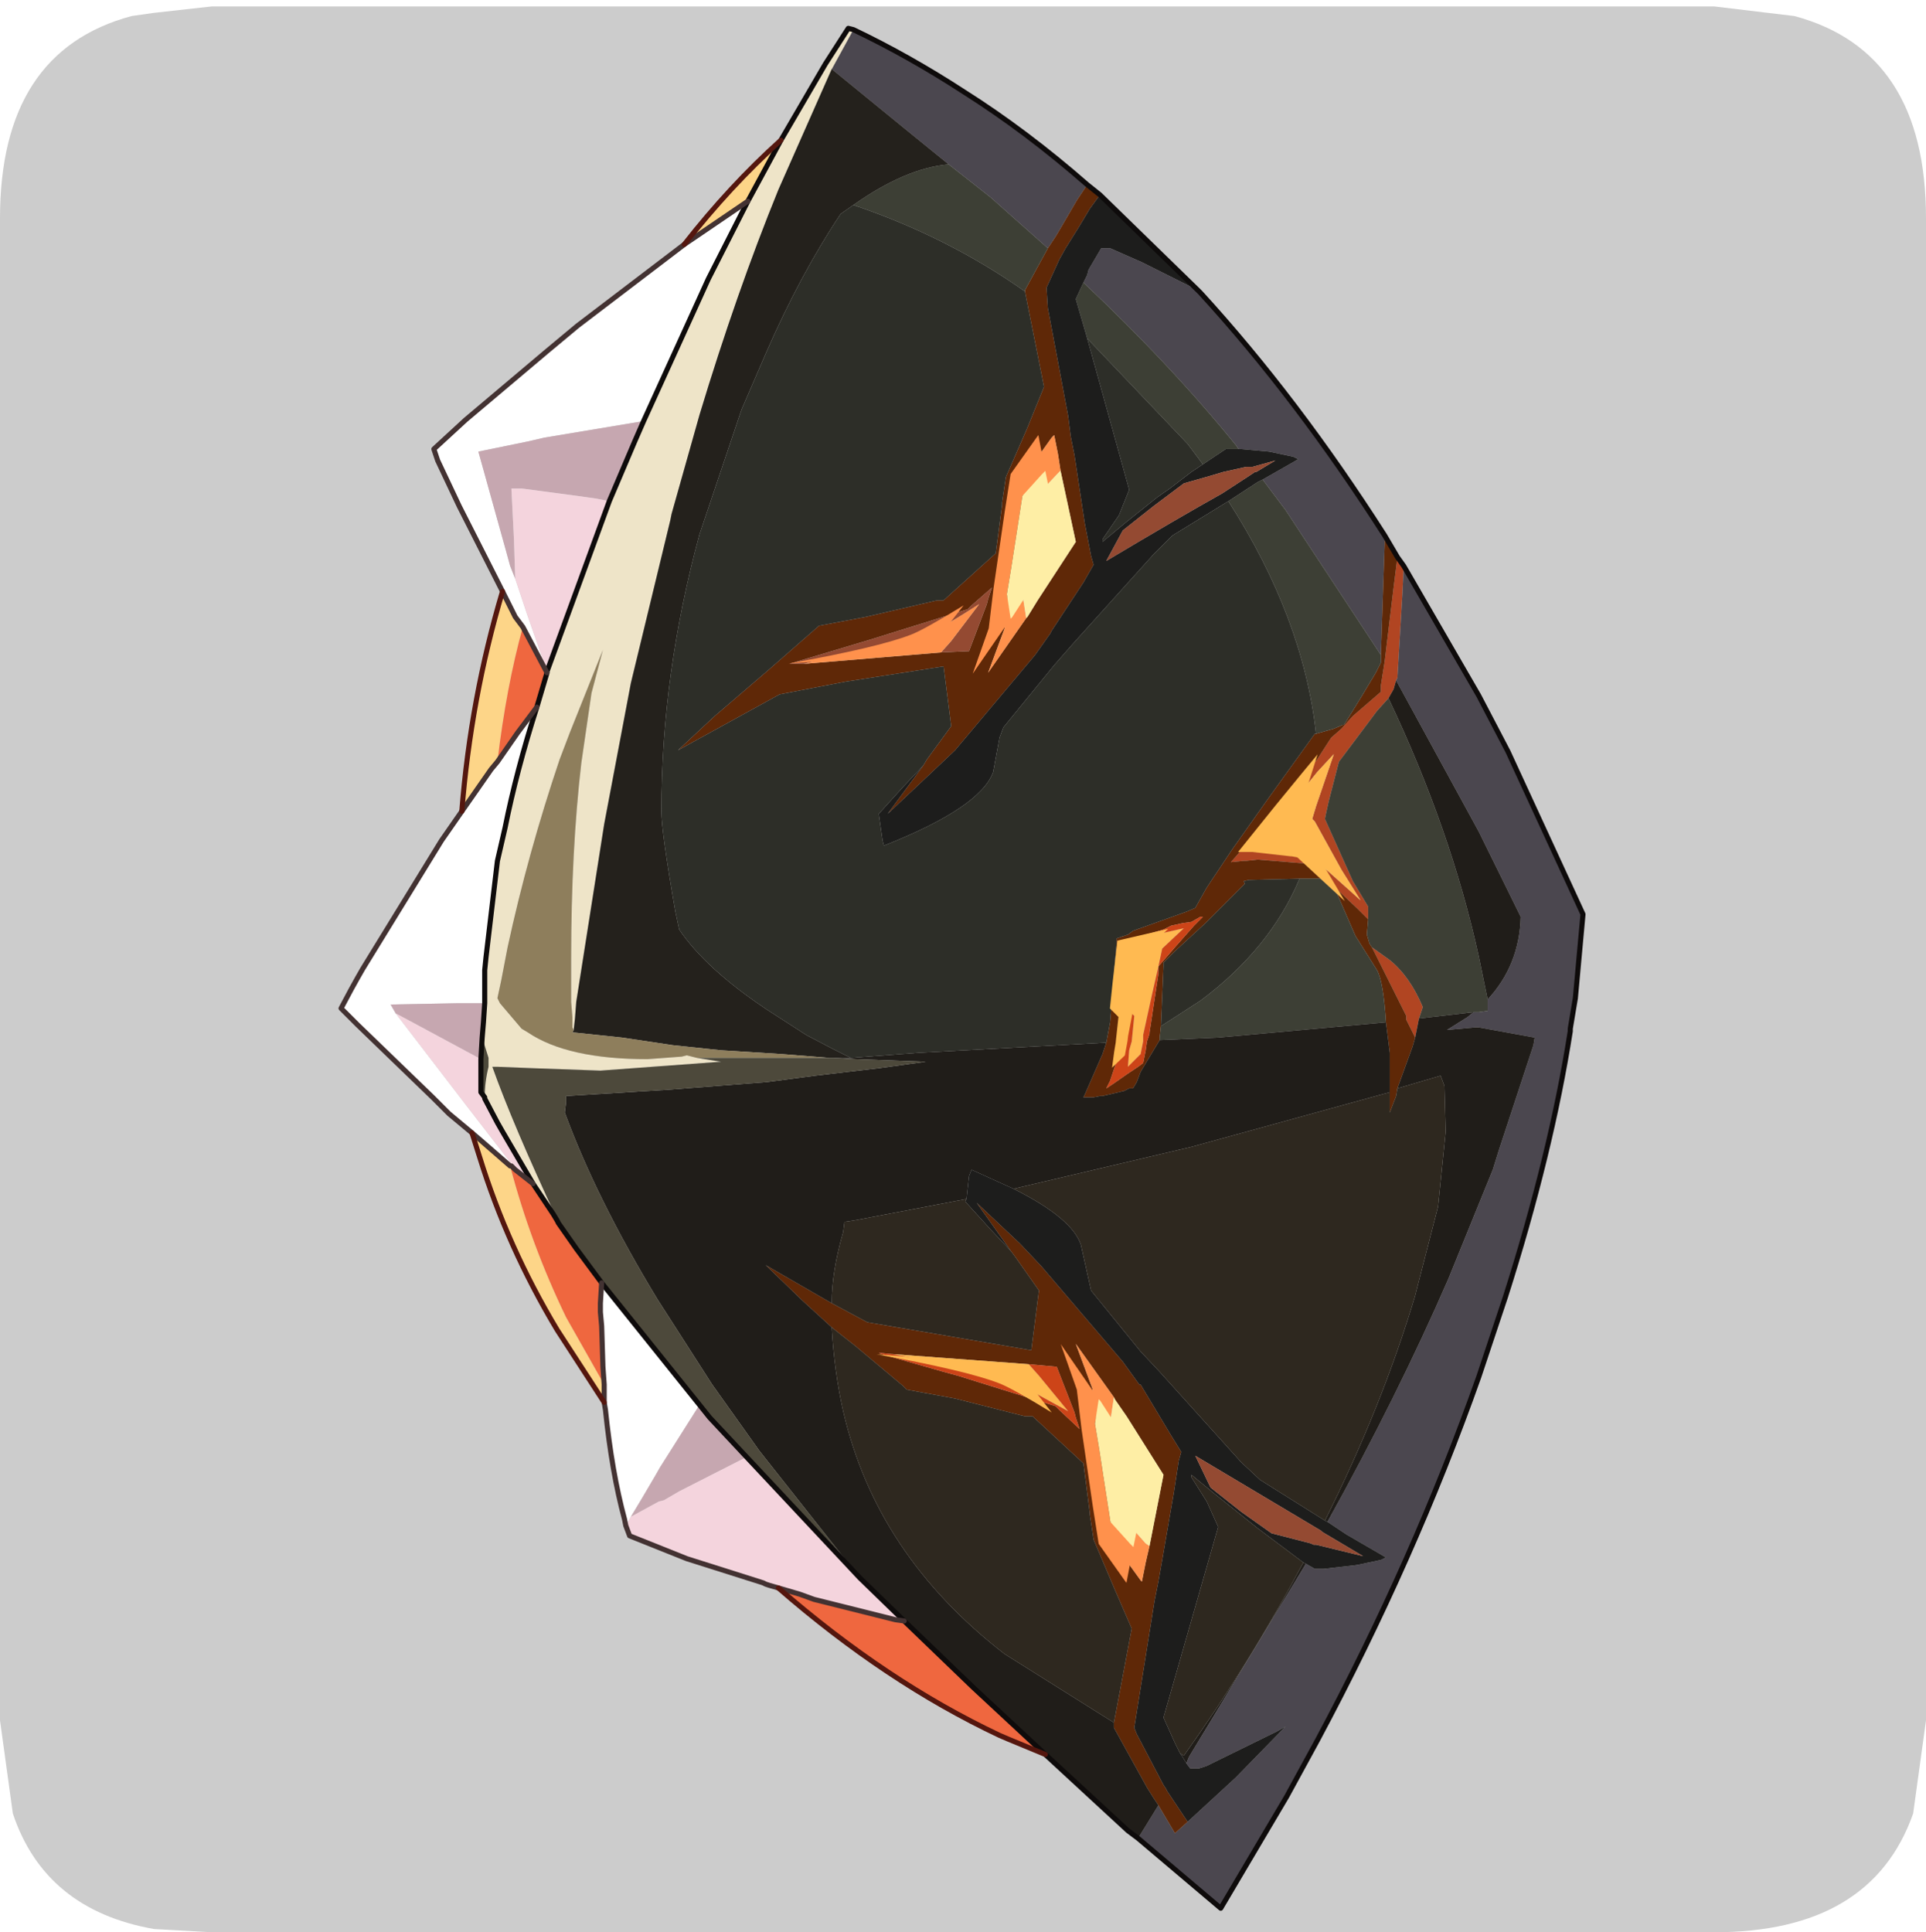 <?xml version="1.0" encoding="UTF-8" standalone="no"?>
<svg xmlns:ffdec="https://www.free-decompiler.com/flash" xmlns:xlink="http://www.w3.org/1999/xlink" ffdec:objectType="frame" height="30.1px" width="30.0px" xmlns="http://www.w3.org/2000/svg">
  <g transform="matrix(1.0, 0.0, 0.0, 1.0, 0.0, 0.0)">
    <use ffdec:characterId="1" height="30.0" transform="matrix(1.0, 0.0, 0.0, 1.0, 0.0, 0.0)" width="30.0" xlink:href="#shape0"/>
    <use ffdec:characterId="7" height="30.0" transform="matrix(1.0, 0.0, 0.0, 1.0, 0.0, 0.1)" width="30.0" xlink:href="#sprite0"/>
  </g>
  <defs>
    <g id="shape0" transform="matrix(1.0, 0.0, 0.0, 1.0, 0.0, 0.0)">
      <path d="M0.0 0.0 L30.0 0.0 30.0 30.0 0.0 30.0 0.0 0.0" fill="#33cc66" fill-opacity="0.0" fill-rule="evenodd" stroke="none"/>
    </g>
    <g id="sprite0" transform="matrix(1.0, 0.0, 0.0, 1.0, 0.0, 0.0)">
      <use ffdec:characterId="2" height="30.0" transform="matrix(1.0, 0.0, 0.0, 1.0, 0.0, 0.0)" width="30.0" xlink:href="#shape1"/>
      <filter id="filter1">
        <feColorMatrix in="SourceGraphic" result="filterResult3" type="matrix" values="0 0 0 0 1.0,0 0 0 0 1.0,0 0 0 0 1.0,0 0 0 1 0"/>
        <feConvolveMatrix divisor="25.0" in="filterResult3" kernelMatrix="1 1 1 1 1 1 1 1 1 1 1 1 1 1 1 1 1 1 1 1 1 1 1 1 1" order="5 5" result="filterResult4"/>
        <feComposite in="SourceGraphic" in2="filterResult4" operator="over" result="filterResult5"/>
      </filter>
      <use ffdec:characterId="6" filter="url(#filter1)" height="74.15" transform="matrix(0.396, 0.0, 0.0, 0.396, 5.273, 0.302)" width="49.05" xlink:href="#sprite1"/>
    </g>
    <g id="shape1" transform="matrix(1.0, 0.0, 0.0, 1.0, 0.0, 0.0)">
      <path d="M27.95 0.15 Q30.0 0.7 30.0 3.3 L30.0 26.7 29.8 28.15 Q29.15 30.0 26.7 30.0 L3.3 30.0 2.4 29.95 Q0.7 29.65 0.2 28.15 L0.0 26.7 0.0 3.3 Q0.0 0.7 2.05 0.15 L2.4 0.1 3.3 0.0 26.7 0.0 27.95 0.15" fill="#cccccc" fill-rule="evenodd" stroke="none"/>
    </g>
    <g id="sprite1" transform="matrix(1.0, 0.0, 0.0, 1.0, -1.7, 13.25)">
      <use ffdec:characterId="3" height="74.15" transform="matrix(1.0, 0.0, 0.0, 1.0, 1.7, -13.25)" width="49.05" xlink:href="#shape2"/>
      <filter id="filter0">
        <feColorMatrix in="SourceGraphic" result="filterResult0" type="matrix" values="0 0 0 0 1.0,0 0 0 0 0.4,0 0 0 0 0.0,0 0 0 1 0"/>
        <feConvolveMatrix divisor="64.0" in="filterResult0" kernelMatrix="1 1 1 1 1 1 1 1 1 1 1 1 1 1 1 1 1 1 1 1 1 1 1 1 1 1 1 1 1 1 1 1 1 1 1 1 1 1 1 1 1 1 1 1 1 1 1 1 1 1 1 1 1 1 1 1 1 1 1 1 1 1 1 1" order="8 8" result="filterResult1"/>
        <feComposite in="SourceGraphic" in2="filterResult1" operator="over" result="filterResult2"/>
      </filter>
      <use ffdec:characterId="5" filter="url(#filter0)" height="107.5" transform="matrix(0.42, 0.0, 0.0, 0.42, 19.4, 2.85)" width="52.1" xlink:href="#sprite2"/>
    </g>
    <g id="shape2" transform="matrix(1.0, 0.0, 0.0, 1.0, -1.7, 13.25)">
      <path d="M43.6 8.0 L43.55 9.05 43.35 12.4 43.3 12.5 43.2 12.85 43.0 13.2 42.55 13.7 41.05 15.7 40.65 17.25 40.55 17.7 40.5 17.95 41.6 20.4 42.2 21.4 42.2 21.5 42.2 21.65 42.2 21.9 41.8 21.5 40.85 20.6 40.75 20.3 40.55 20.3 39.9 19.7 39.7 19.7 37.85 19.55 37.4 19.6 37.3 19.6 36.8 19.65 37.15 19.25 40.2 15.6 40.65 14.9 40.75 14.75 41.15 14.4 41.6 13.9 42.7 12.95 42.7 12.7 42.85 11.75 43.2 8.85 43.35 7.65 43.6 8.0 M41.15 19.95 L40.1 18.05 40.0 17.95 40.15 17.45 40.85 15.4 40.2 16.1 39.15 17.4 37.7 19.25 38.3 19.25 39.75 19.4 39.8 19.4 40.0 19.45 41.4 20.7 41.9 21.15 41.15 19.95 M44.05 26.55 L43.7 25.85 43.7 25.7 42.6 23.5 42.35 23.0 43.05 23.5 Q43.85 24.15 44.35 25.35 L44.2 25.8 44.05 26.55" fill="#b14522" fill-rule="evenodd" stroke="none"/>
      <path d="M21.1 -11.55 L21.95 -13.1 Q24.15 -12.05 26.3 -10.65 28.75 -9.1 31.15 -7.0 L30.75 -6.4 30.05 -5.2 29.9 -4.95 29.6 -4.5 27.35 -6.5 25.7 -7.8 24.1 -9.1 21.1 -11.55 M31.0 -3.15 L31.15 -3.45 31.2 -3.65 31.7 -4.5 32.05 -4.5 33.3 -3.95 35.1 -3.05 35.5 -2.85 35.6 -2.75 Q39.4 1.4 42.85 6.8 L42.85 7.1 42.7 11.5 38.95 5.8 38.05 4.6 39.45 3.8 39.25 3.7 38.3 3.5 37.2 3.4 37.1 3.4 37.0 3.25 Q34.4 0.05 31.0 -3.15 M43.3 12.5 L43.35 12.4 43.55 9.05 43.6 8.0 46.55 13.1 47.7 15.3 50.65 21.7 50.35 25.0 50.15 26.2 50.15 26.3 Q49.4 31.1 47.6 36.75 L46.55 39.9 Q44.0 47.1 40.2 54.2 L39.0 56.4 36.4 60.8 33.15 58.05 33.95 56.75 34.6 57.85 35.1 57.4 37.0 55.65 38.95 53.65 38.6 53.85 35.85 55.2 35.55 55.3 35.2 55.3 35.05 55.1 35.15 54.85 39.75 47.25 40.1 47.45 40.45 47.45 41.75 47.3 42.7 47.1 42.9 47.0 41.35 46.1 40.6 45.6 Q43.35 40.65 45.35 36.05 L46.55 33.1 47.1 31.75 47.35 30.95 48.7 26.85 48.75 26.55 46.55 26.15 46.4 26.15 45.3 26.25 46.1 25.75 46.35 25.55 46.55 25.55 46.9 25.5 46.9 25.05 Q48.15 23.7 48.2 21.8 L46.55 18.45 43.3 12.5" fill="#4b474f" fill-rule="evenodd" stroke="none"/>
      <path d="M29.6 -4.5 L29.9 -4.95 30.05 -5.2 30.75 -6.4 31.15 -7.0 31.65 -6.6 31.25 -6.05 30.8 -5.3 30.3 -4.5 30.05 -4.05 29.55 -2.95 29.6 -2.15 30.4 2.1 30.5 2.9 30.65 3.65 31.05 6.3 31.3 7.6 31.4 7.95 31.0 8.65 29.75 10.55 29.7 10.65 29.1 11.5 25.95 15.25 25.0 16.15 23.3 17.75 24.7 15.85 24.85 15.6 25.8 14.3 25.5 11.95 21.65 12.55 19.05 13.05 15.05 15.25 16.5 13.9 18.6 12.1 20.6 10.35 22.45 10.0 25.25 9.35 25.5 9.35 27.55 7.5 27.8 5.6 27.8 5.5 27.95 4.5 28.8 2.55 29.45 0.95 28.7 -2.8 28.7 -2.85 29.6 -4.5 M42.7 11.5 L42.85 7.1 42.85 6.8 43.35 7.65 43.2 8.85 42.85 11.75 42.7 12.7 42.7 12.95 41.6 13.9 41.15 14.4 40.75 14.75 40.65 14.9 40.2 15.6 37.15 19.25 36.8 19.65 37.3 19.6 37.4 19.6 37.85 19.55 39.7 19.7 39.9 19.7 40.55 20.3 39.5 20.3 37.5 20.35 37.3 20.4 37.35 20.5 36.2 21.65 35.8 22.05 34.55 23.2 34.15 23.6 34.15 23.75 34.05 26.1 34.0 26.55 34.0 26.65 33.55 27.4 33.25 27.9 33.1 28.3 32.95 28.55 32.8 28.55 32.6 28.65 31.75 28.85 31.65 28.85 31.4 28.9 31.0 28.9 31.05 28.8 31.75 27.2 31.9 26.75 32.05 25.95 32.3 22.85 32.3 22.65 32.75 22.5 32.95 22.35 35.05 21.6 35.4 21.45 35.85 20.65 36.85 19.15 38.3 17.1 40.1 14.6 40.15 14.6 40.85 14.4 41.2 14.25 41.25 14.25 41.9 13.2 42.5 12.2 42.7 11.8 42.7 11.5 M40.85 20.6 L41.8 21.5 42.2 21.9 42.15 22.5 42.25 22.85 42.35 23.0 42.6 23.5 43.7 25.7 43.7 25.85 44.05 26.55 43.95 26.9 43.35 28.55 43.3 28.85 43.05 29.5 43.05 28.7 43.05 27.15 42.9 25.95 Q42.8 24.35 42.55 23.9 L41.7 22.55 40.85 20.6 M35.1 57.4 L34.6 57.85 33.95 56.75 33.75 56.45 33.5 56.05 32.2 53.7 32.2 53.5 32.9 49.8 32.25 48.3 31.4 46.3 31.25 45.3 31.25 45.25 31.0 43.3 29.0 41.45 28.7 41.45 25.95 40.75 24.05 40.4 23.9 40.25 22.05 38.7 21.1 37.95 19.95 36.9 18.5 35.5 21.1 37.0 22.5 37.75 25.15 38.2 28.95 38.85 29.25 36.5 28.3 35.15 28.15 34.95 26.8 33.05 28.5 34.65 29.35 35.55 32.55 39.3 33.2 40.2 33.25 40.2 34.45 42.2 34.85 42.85 34.75 43.2 34.55 44.5 34.1 47.1 33.95 47.95 33.8 48.7 33.0 53.7 33.1 53.95 34.15 55.95 34.25 56.1 34.3 56.2 35.1 57.4 M30.1 4.25 L30.0 3.6 29.85 2.85 29.75 2.95 28.75 4.35 28.55 5.8 28.35 7.0 28.05 8.85 27.9 10.45 27.25 12.2 28.75 10.05 28.8 10.0 29.2 9.35 30.7 7.05 30.1 4.25 M25.4 11.4 L26.5 11.35 27.2 9.5 27.25 9.3 27.4 8.85 26.6 9.55 26.45 9.7 22.6 10.9 19.6 11.8 19.45 11.85 20.0 11.85 25.4 11.4 M32.75 22.7 L32.75 22.75 32.5 25.2 32.5 25.25 32.6 25.95 32.7 26.25 32.55 26.7 32.5 26.9 32.05 28.25 31.9 28.55 32.2 28.35 32.7 28.0 33.15 27.7 33.35 27.55 33.45 27.05 33.5 26.7 33.6 26.4 33.6 26.35 33.95 24.05 33.95 23.75 34.6 23.0 35.35 22.15 35.5 22.0 35.7 21.8 35.6 21.8 35.25 22.0 34.9 22.05 34.45 22.15 34.15 22.3 32.95 22.65 32.75 22.7 M23.45 39.0 L22.95 38.95 23.05 39.0 25.5 39.7 26.05 39.85 29.9 41.05 30.05 41.2 30.85 41.95 30.7 41.5 30.65 41.3 29.95 39.5 28.85 39.4 23.45 39.0 M33.6 46.55 L34.15 43.75 32.7 41.45 32.25 40.8 32.2 40.7 30.7 38.6 31.35 40.35 31.55 41.95 31.8 43.8 32.0 44.95 32.2 46.45 33.25 47.9 33.3 47.95 33.45 47.2 33.6 46.55" fill="#5f2807" fill-rule="evenodd" stroke="none"/>
      <path d="M25.7 -7.8 L27.35 -6.5 29.6 -4.5 28.7 -2.85 28.7 -2.8 Q25.65 -4.95 21.95 -6.2 24.0 -7.65 25.7 -7.8 M31.0 -3.15 Q34.4 0.05 37.0 3.25 L37.1 3.4 37.0 3.4 36.6 3.4 35.7 4.0 35.1 3.2 31.15 -0.95 30.7 -2.5 31.0 -3.15 M38.05 4.6 L38.95 5.8 42.7 11.5 42.7 11.8 42.5 12.2 41.9 13.2 41.25 14.25 41.2 14.25 40.85 14.4 40.15 14.6 Q39.65 10.05 36.7 5.45 L37.85 4.7 37.95 4.65 38.05 4.6 M40.55 20.3 L40.75 20.3 40.85 20.6 41.7 22.55 42.55 23.9 Q42.8 24.35 42.9 25.95 L36.3 26.55 34.0 26.65 34.0 26.55 34.05 26.1 35.6 25.1 Q38.35 23.05 39.5 20.3 L40.55 20.3 M42.2 21.9 L42.2 21.65 42.2 21.5 42.2 21.4 41.6 20.4 40.5 17.95 40.55 17.7 40.65 17.25 41.05 15.7 42.55 13.7 43.0 13.2 Q45.45 18.35 46.55 23.35 L46.9 25.05 46.9 25.5 46.55 25.55 46.35 25.55 44.2 25.8 44.35 25.35 Q43.85 24.15 43.05 23.5 L42.35 23.0 42.25 22.85 42.15 22.5 42.2 21.9" fill="#3d3f35" fill-rule="evenodd" stroke="none"/>
      <path d="M43.0 13.2 L43.2 12.85 43.3 12.5 46.55 18.45 48.2 21.8 Q48.15 23.7 46.9 25.05 L46.55 23.35 Q45.45 18.35 43.0 13.2 M46.35 25.55 L46.1 25.75 45.3 26.25 46.4 26.15 46.55 26.15 48.75 26.55 48.7 26.85 47.35 30.95 47.1 31.75 46.55 33.1 45.35 36.05 Q43.35 40.65 40.6 45.6 L40.5 45.55 Q42.75 41.05 44.05 36.7 L44.1 36.5 44.95 33.2 45.25 30.25 45.2 28.45 45.05 28.05 43.35 28.55 43.95 26.9 44.05 26.55 44.2 25.8 46.35 25.55 M39.75 47.25 L35.15 54.85 35.05 55.1 34.9 54.85 34.8 54.7 34.95 54.8 Q37.55 51.15 39.65 47.2 L39.75 47.25 M33.95 56.75 L33.15 58.05 32.75 57.75 29.5 54.75 26.65 52.1 23.95 49.5 22.2 47.8 18.25 42.8 16.4 40.2 14.25 36.85 Q11.85 32.9 10.6 29.5 L10.65 29.1 10.65 28.85 14.7 28.6 18.55 28.3 20.45 28.05 23.0 27.75 24.8 27.5 22.05 27.4 21.15 27.35 21.55 27.35 21.85 27.35 24.5 27.15 31.9 26.75 31.75 27.2 31.05 28.8 31.0 28.9 31.4 28.9 31.65 28.85 31.75 28.85 32.6 28.65 32.8 28.55 32.95 28.55 33.1 28.3 33.25 27.9 33.55 27.4 34.0 26.65 36.3 26.55 42.9 25.95 43.05 27.15 43.05 28.7 35.25 30.85 28.25 32.5 26.6 31.75 26.5 32.0 26.4 32.9 21.95 33.75 21.6 33.8 21.55 34.2 Q21.1 35.75 21.1 37.0 L18.5 35.5 19.95 36.9 21.1 37.95 Q21.2 39.7 21.55 41.25 22.85 46.9 27.9 50.8 L32.2 53.5 32.2 53.7 33.5 56.05 33.75 56.45 33.95 56.75" fill="#201d19" fill-rule="evenodd" stroke="none"/>
      <path d="M15.3 -4.65 L17.8 -6.35 16.25 -3.3 13.7 2.3 9.8 2.95 9.15 3.1 7.2 3.5 8.3 7.45 8.45 8.0 8.65 8.5 9.1 9.85 9.9 12.15 9.9 12.2 8.95 10.4 8.65 10.0 8.3 9.3 8.15 9.0 6.45 5.65 5.6 3.85 5.45 3.4 6.7 2.25 9.9 -0.45 11.1 -1.45 15.3 -4.65 M9.5 13.55 Q8.7 16.05 8.25 18.3 L7.95 19.6 7.5 23.4 7.45 23.9 7.45 24.1 7.45 25.2 6.35 25.2 3.75 25.25 3.95 25.6 6.75 29.25 8.45 31.45 8.65 31.75 8.5 31.6 8.45 31.6 7.3 30.6 6.95 30.3 6.05 29.55 5.4 28.9 2.45 26.05 1.8 25.4 2.2 24.65 2.45 24.2 2.65 23.85 5.75 18.8 6.55 17.65 7.7 16.0 7.95 15.7 8.75 14.55 9.5 13.55 M12.15 40.2 L12.1 39.5 12.05 37.9 12.0 37.35 12.0 37.0 12.05 36.2 15.9 41.0 14.35 43.45 14.15 43.8 13.65 44.65 13.2 45.4 13.0 45.75 12.95 45.5 Q12.45 43.65 12.2 41.2 L12.15 40.9 12.15 40.2" fill="#ffffff" fill-rule="evenodd" stroke="none"/>
      <path d="M19.1 -8.75 L17.8 -6.35 15.3 -4.65 Q17.1 -6.95 19.1 -8.75 M8.15 9.0 L8.3 9.3 8.65 10.0 8.95 10.4 Q8.3 12.75 7.95 15.7 L7.7 16.0 6.55 17.65 Q6.9 13.2 8.15 9.0 M6.95 30.3 L7.3 30.6 8.45 31.6 Q9.25 34.65 10.65 37.55 L12.15 40.2 12.15 40.9 10.3 38.05 Q8.35 34.8 7.25 31.25 L6.95 30.3" fill="#fdd588" fill-rule="evenodd" stroke="none"/>
      <path d="M13.7 2.3 L13.35 3.1 12.35 5.45 11.85 5.35 11.15 5.25 8.9 4.95 8.5 4.95 8.6 6.95 8.65 8.5 8.45 8.0 8.3 7.45 7.2 3.5 9.15 3.1 9.8 2.95 13.7 2.3 M7.45 25.2 L7.4 25.95 7.35 26.55 7.3 27.4 4.7 26.0 3.95 25.6 3.75 25.25 6.35 25.2 7.45 25.2 M15.9 41.0 L16.3 41.5 17.75 43.05 15.1 44.4 14.5 44.75 14.3 44.8 13.2 45.4 13.65 44.65 14.15 43.8 14.35 43.45 15.9 41.0" fill="#c6a7b0" fill-rule="evenodd" stroke="none"/>
      <path d="M12.35 5.45 L9.9 12.15 9.1 9.85 8.65 8.5 8.6 6.95 8.5 4.95 8.9 4.95 11.15 5.25 11.85 5.35 12.35 5.45 M7.45 28.9 L7.45 28.95 7.95 29.9 8.15 30.25 9.35 32.3 8.65 31.75 8.45 31.45 6.75 29.25 3.95 25.6 4.7 26.0 7.3 27.4 7.3 27.6 7.3 27.7 7.3 28.7 7.45 28.9 M22.2 47.8 L23.95 49.5 23.6 49.45 20.4 48.65 19.85 48.45 19.0 48.2 18.65 48.1 18.5 48.05 18.4 48.0 15.4 47.05 13.15 46.15 13.0 45.75 13.2 45.4 14.3 44.8 14.5 44.75 15.1 44.4 17.75 43.05 22.2 47.8" fill="#f4d4dd" fill-rule="evenodd" stroke="none"/>
      <path d="M24.7 15.85 L23.3 17.75 25.0 16.15 25.95 15.25 29.1 11.5 29.7 10.65 29.75 10.55 31.0 8.65 31.4 7.95 31.3 7.6 31.05 6.3 30.65 3.65 30.5 2.9 30.4 2.1 29.6 -2.15 29.55 -2.95 30.05 -4.05 30.3 -4.5 30.8 -5.3 31.25 -6.05 31.65 -6.6 35.5 -2.85 35.1 -3.05 33.3 -3.95 32.05 -4.5 31.7 -4.5 31.2 -3.65 31.15 -3.45 31.0 -3.15 30.7 -2.5 31.15 -0.95 32.8 5.0 32.4 6.0 31.75 6.95 31.75 7.05 32.65 6.3 33.9 5.3 34.4 4.95 35.25 4.3 35.7 4.0 36.6 3.4 37.0 3.4 37.1 3.4 37.2 3.4 38.3 3.5 39.25 3.7 39.45 3.8 38.05 4.6 37.95 4.65 37.85 4.7 36.7 5.45 34.5 6.8 33.75 7.55 30.55 11.1 29.85 11.9 27.85 14.35 27.7 14.75 27.45 16.1 Q26.95 17.5 23.15 19.0 L23.1 18.8 22.95 17.75 23.9 16.7 24.7 15.85 M40.6 45.6 L41.35 46.1 42.9 47.0 42.7 47.1 41.75 47.3 40.45 47.45 40.1 47.45 39.75 47.25 39.65 47.2 38.65 46.45 37.85 45.85 37.35 45.45 36.1 44.45 35.25 43.75 35.25 43.85 35.85 44.8 36.3 45.8 34.15 53.3 34.6 54.3 34.8 54.7 34.9 54.85 35.05 55.1 35.2 55.3 35.55 55.3 35.85 55.2 38.6 53.85 38.95 53.65 37.0 55.65 35.1 57.4 34.3 56.2 34.25 56.1 34.15 55.95 33.1 53.95 33.0 53.7 33.8 48.7 33.95 47.95 34.1 47.1 34.55 44.5 34.75 43.2 34.85 42.85 34.45 42.2 33.25 40.2 33.2 40.2 32.55 39.3 29.35 35.55 28.5 34.65 26.8 33.05 28.15 34.95 27.35 34.1 26.35 33.0 26.4 32.9 26.5 32.0 26.6 31.75 28.25 32.5 Q30.55 33.65 30.9 34.7 L31.2 36.05 31.3 36.5 33.25 38.9 34.0 39.7 37.2 43.25 37.95 43.95 40.5 45.55 40.6 45.6 M37.4 4.1 L36.5 4.3 36.0 4.45 34.95 4.75 33.75 5.65 32.55 6.6 31.9 7.8 Q34.75 6.1 36.45 5.15 L37.45 4.5 37.75 4.3 37.8 4.3 Q38.3 4.0 38.55 3.85 L37.65 4.1 37.6 4.1 37.4 4.1 M40.4 46.0 L40.35 45.95 35.4 43.0 36.0 44.25 37.2 45.2 38.4 46.05 39.95 46.45 40.05 46.5 40.15 46.5 42.0 46.95 40.4 46.0" fill="#1d1d1c" fill-rule="evenodd" stroke="none"/>
      <path d="M17.8 -6.35 L19.1 -8.75 20.85 -11.75 21.75 -13.15 21.95 -13.1 21.1 -11.55 19.0 -6.8 Q17.35 -2.75 15.9 2.05 L14.8 5.95 14.75 6.2 13.2 12.6 12.15 18.15 11.05 25.15 11.0 25.8 10.95 26.25 10.9 26.15 10.9 25.75 10.85 25.15 10.85 23.45 Q10.85 19.2 11.25 15.75 L11.65 13.0 12.1 11.3 10.8 14.55 10.4 15.6 Q9.15 19.3 8.35 23.0 L8.1 24.3 7.95 25.0 8.05 25.2 8.9 26.2 9.15 26.35 Q10.7 27.4 13.85 27.4 L15.2 27.3 15.4 27.25 15.8 27.35 16.75 27.5 12.0 27.85 9.2 27.75 7.95 27.7 7.75 27.7 Q8.55 29.95 10.3 33.7 L10.35 33.85 10.3 33.75 10.15 33.5 9.35 32.3 8.15 30.25 7.95 29.9 7.45 28.95 7.45 28.9 Q7.45 28.3 7.6 27.7 L7.6 27.55 7.6 27.35 7.35 26.55 7.4 25.95 7.45 25.2 7.45 24.1 7.45 23.9 7.5 23.4 7.95 19.6 8.25 18.3 Q8.7 16.05 9.5 13.55 L9.9 12.2 9.9 12.15 12.35 5.45 13.35 3.1 13.7 2.3 16.25 -3.3 17.8 -6.35" fill="#eee4c8" fill-rule="evenodd" stroke="none"/>
      <path d="M10.95 26.25 L11.0 25.8 11.05 25.15 12.15 18.15 13.2 12.6 14.75 6.2 14.8 5.95 15.9 2.05 Q17.35 -2.75 19.0 -6.8 L21.1 -11.55 24.1 -9.1 25.7 -7.8 Q24.0 -7.65 21.95 -6.2 L21.45 -5.85 Q19.85 -3.45 18.5 -0.35 L17.55 1.85 15.9 6.75 Q14.4 12.25 14.4 17.65 14.4 18.45 14.95 21.6 L15.1 22.3 Q16.15 23.85 18.55 25.45 L20.1 26.45 21.15 27.0 21.85 27.35 21.55 27.35 21.15 27.35 21.0 27.35 19.15 27.2 16.75 27.05 14.85 26.85 12.85 26.55 10.95 26.35 10.9 26.35 10.95 26.25" fill="#24211c" fill-rule="evenodd" stroke="none"/>
      <path d="M21.95 -6.2 Q25.65 -4.95 28.7 -2.8 L29.45 0.95 28.8 2.55 27.95 4.5 27.8 5.5 27.8 5.6 27.55 7.5 25.5 9.35 25.25 9.35 22.45 10.0 20.6 10.35 18.6 12.1 16.5 13.9 15.05 15.25 19.05 13.05 21.65 12.55 25.5 11.95 25.8 14.3 24.85 15.6 24.7 15.85 23.9 16.7 22.95 17.75 23.1 18.8 23.15 19.0 Q26.95 17.5 27.45 16.1 L27.7 14.75 27.85 14.35 29.85 11.9 30.55 11.1 33.75 7.55 34.5 6.8 36.7 5.45 Q39.65 10.05 40.15 14.6 L40.1 14.6 38.3 17.1 36.85 19.15 35.85 20.65 35.4 21.45 35.05 21.6 32.95 22.35 32.75 22.5 32.3 22.65 32.3 22.85 32.05 25.95 31.9 26.75 24.5 27.15 21.85 27.35 21.15 27.0 20.1 26.45 18.55 25.45 Q16.15 23.85 15.1 22.3 L14.95 21.6 Q14.4 18.45 14.4 17.65 14.4 12.25 15.9 6.75 L17.55 1.85 18.5 -0.35 Q19.85 -3.45 21.45 -5.85 L21.95 -6.2 M31.15 -0.95 L35.1 3.2 35.7 4.0 35.25 4.3 34.4 4.95 33.9 5.3 32.65 6.3 31.75 7.05 31.75 6.95 32.4 6.0 32.8 5.0 31.15 -0.95 M34.05 26.1 L34.15 23.75 34.15 23.6 34.55 23.2 35.8 22.05 36.2 21.65 37.35 20.5 37.3 20.4 37.5 20.35 39.5 20.3 Q38.35 23.05 35.6 25.1 L34.05 26.1" fill="#2d2e28" fill-rule="evenodd" stroke="none"/>
      <path d="M9.9 12.2 L9.5 13.55 8.75 14.55 7.95 15.7 Q8.3 12.75 8.95 10.4 L9.9 12.2 M9.35 32.3 L10.15 33.5 10.3 33.75 10.35 33.85 11.05 34.85 12.05 36.2 12.0 37.0 12.0 37.35 12.05 37.9 12.1 39.5 12.15 40.2 10.65 37.55 Q9.25 34.65 8.45 31.6 L8.5 31.6 8.65 31.75 9.35 32.3 M23.95 49.5 L26.65 52.1 29.5 54.75 28.05 54.15 27.7 54.0 Q23.25 51.9 19.0 48.2 L19.85 48.45 20.4 48.65 23.6 49.45 23.95 49.5" fill="#ef673f" fill-rule="evenodd" stroke="none"/>
      <path d="M15.8 27.35 L15.4 27.25 15.2 27.3 13.85 27.4 Q10.7 27.4 9.15 26.35 L8.9 26.2 8.05 25.2 7.95 25.0 8.1 24.3 8.35 23.0 Q9.15 19.3 10.4 15.6 L10.8 14.55 12.1 11.3 11.65 13.0 11.25 15.75 Q10.85 19.2 10.85 23.45 L10.85 25.15 10.9 25.75 10.9 26.15 10.95 26.25 10.9 26.35 10.95 26.35 12.85 26.55 14.85 26.85 16.75 27.05 19.15 27.2 21.0 27.35 15.8 27.35" fill="#8e7e5c" fill-rule="evenodd" stroke="none"/>
      <path d="M37.4 4.1 L37.6 4.1 37.65 4.1 38.55 3.85 Q38.3 4.0 37.8 4.3 L37.75 4.3 37.45 4.5 36.45 5.15 Q34.75 6.1 31.9 7.8 L32.55 6.6 33.75 5.65 34.95 4.75 36.0 4.45 36.5 4.3 37.4 4.1 M20.0 11.85 L19.45 11.85 19.6 11.8 22.6 10.9 26.45 9.7 26.6 9.55 27.4 8.85 27.25 9.3 27.2 9.5 26.5 11.35 25.4 11.4 25.8 10.95 26.9 9.5 Q25.35 10.5 24.8 10.7 L20.0 11.85 M40.4 46.0 L42.0 46.95 40.15 46.5 40.05 46.5 39.95 46.45 38.4 46.05 37.2 45.2 36.0 44.25 35.4 43.0 40.35 45.95 40.4 46.0" fill="#944a32" fill-rule="evenodd" stroke="none"/>
      <path d="M28.75 10.05 L27.25 12.2 27.9 10.45 28.05 8.85 28.35 7.0 28.55 5.8 28.75 4.35 29.75 2.95 29.85 2.85 30.0 3.6 30.1 4.25 30.0 4.35 29.2 5.2 28.8 7.8 28.75 8.1 28.6 9.1 28.75 10.05 M20.0 11.85 L24.8 10.7 Q25.35 10.5 26.9 9.5 L25.8 10.95 25.4 11.4 20.0 11.85 M32.2 40.7 L32.05 41.7 32.25 42.75 32.25 43.0 32.7 45.6 33.45 46.45 33.6 46.55 33.45 47.2 33.3 47.95 33.25 47.9 32.2 46.45 32.0 44.95 31.8 43.8 31.55 41.95 31.35 40.35 30.7 38.6 32.2 40.7" fill="#ff914c" fill-rule="evenodd" stroke="none"/>
      <path d="M28.75 10.05 L28.6 9.1 28.75 8.1 28.8 7.8 29.2 5.2 30.0 4.35 30.1 4.25 30.7 7.05 29.2 9.35 28.8 10.0 28.75 10.05 M33.6 46.55 L33.45 46.45 32.7 45.6 32.25 43.0 32.25 42.75 32.05 41.7 32.2 40.7 32.25 40.8 32.7 41.45 34.15 43.75 33.6 46.55" fill="#feeea5" fill-rule="evenodd" stroke="none"/>
      <path d="M41.15 19.95 L41.9 21.15 41.4 20.7 40.0 19.45 39.8 19.4 39.75 19.4 38.3 19.25 37.7 19.25 39.15 17.4 40.2 16.1 40.85 15.4 40.15 17.45 40.0 17.95 40.1 18.05 41.15 19.95 M34.1 23.05 L33.95 23.75 33.7 24.85 33.35 26.45 33.35 26.7 33.25 27.2 32.75 27.7 32.8 27.05 32.9 26.7 33.0 25.7 32.65 25.35 32.75 24.35 32.95 22.7 34.95 22.25 34.1 23.05 M28.85 39.4 L29.25 39.85 30.4 41.25 28.3 40.1 Q27.0 39.6 23.45 39.0 L28.85 39.4" fill="#ffba51" fill-rule="evenodd" stroke="none"/>
      <path d="M32.75 22.7 L32.95 22.65 34.15 22.3 34.45 22.15 34.9 22.05 35.25 22.0 35.6 21.8 35.7 21.8 35.5 22.0 35.35 22.15 34.6 23.0 33.95 23.75 33.95 24.05 33.6 26.35 33.6 26.4 33.5 26.7 33.45 27.05 33.35 27.55 33.15 27.7 32.7 28.0 32.2 28.35 31.9 28.55 32.05 28.25 32.5 26.9 32.55 26.7 32.7 26.25 32.6 25.95 32.5 25.25 32.5 25.2 32.75 22.75 32.75 22.7 M34.1 23.05 L34.95 22.25 32.95 22.7 32.75 24.35 32.65 25.35 33.0 25.7 32.9 26.7 32.8 27.05 32.75 27.7 33.25 27.2 33.35 26.7 33.35 26.45 33.7 24.85 33.95 23.75 34.1 23.05 M28.85 39.4 L29.95 39.5 30.65 41.3 30.7 41.5 30.85 41.95 30.05 41.2 29.9 41.05 26.05 39.85 25.5 39.7 23.05 39.0 22.95 38.95 23.45 39.0 Q27.0 39.6 28.3 40.1 L30.4 41.25 29.25 39.85 28.85 39.4" fill="#cd4418" fill-rule="evenodd" stroke="none"/>
      <path d="M43.35 28.55 L45.05 28.05 45.2 28.45 45.25 30.25 44.95 33.2 44.1 36.5 44.05 36.7 Q42.75 41.05 40.5 45.55 L37.95 43.95 37.2 43.25 34.0 39.7 33.25 38.9 31.3 36.5 31.2 36.05 30.9 34.7 Q30.55 33.65 28.25 32.5 L35.25 30.85 43.05 28.7 43.05 29.5 43.3 28.85 43.35 28.55 M21.1 37.0 Q21.1 35.75 21.55 34.2 L21.6 33.8 21.95 33.75 26.4 32.9 26.35 33.0 27.35 34.1 28.15 34.95 28.3 35.15 29.25 36.5 28.95 38.85 25.15 38.2 22.5 37.75 21.1 37.0 M21.1 37.95 L22.05 38.7 23.9 40.25 24.05 40.4 25.95 40.75 28.7 41.45 29.0 41.45 31.0 43.3 31.25 45.25 31.25 45.3 31.4 46.3 32.25 48.3 32.9 49.8 32.2 53.5 27.9 50.8 Q22.85 46.9 21.55 41.25 21.2 39.7 21.1 37.95 M34.8 54.7 L34.6 54.3 34.15 53.3 36.3 45.8 35.85 44.8 35.25 43.85 35.25 43.75 36.1 44.45 37.35 45.45 37.85 45.85 38.65 46.45 39.65 47.2 Q37.55 51.15 34.95 54.8 L34.8 54.7" fill="#2e281f" fill-rule="evenodd" stroke="none"/>
      <path d="M7.35 26.55 L7.6 27.35 7.6 27.55 7.6 27.7 Q7.45 28.3 7.45 28.9 L7.3 28.7 7.3 27.7 7.3 27.6 7.3 27.4 7.35 26.55 M10.35 33.85 L10.3 33.7 Q8.55 29.95 7.75 27.7 L7.95 27.7 9.2 27.75 12.0 27.85 16.75 27.5 15.8 27.35 21.0 27.35 21.15 27.35 22.05 27.4 24.8 27.5 23.0 27.75 20.45 28.05 18.55 28.3 14.7 28.6 10.65 28.85 10.65 29.1 10.6 29.5 Q11.85 32.9 14.25 36.85 L16.4 40.2 18.25 42.8 22.2 47.8 17.75 43.05 16.3 41.5 15.9 41.0 12.05 36.2 11.05 34.85 10.35 33.85" fill="#4d493b" fill-rule="evenodd" stroke="none"/>
      <path d="M17.8 -6.35 L19.1 -8.75 20.85 -11.75 21.75 -13.15 21.95 -13.1 Q24.15 -12.05 26.3 -10.65 28.75 -9.1 31.15 -7.0 L31.65 -6.6 35.5 -2.85 35.6 -2.75 Q39.4 1.4 42.85 6.8 L43.35 7.65 43.6 8.0 46.55 13.1 47.7 15.3 50.65 21.7 50.35 25.0 50.15 26.2 50.15 26.3 Q49.4 31.1 47.6 36.75 L46.55 39.9 Q44.0 47.1 40.2 54.2 L39.0 56.4 36.4 60.8 33.15 58.05 32.75 57.75 29.5 54.75 26.65 52.1 23.95 49.5 22.2 47.8 17.75 43.05 16.3 41.5 15.9 41.0 12.05 36.2 11.05 34.85 10.35 33.85 10.3 33.75 10.15 33.5 9.35 32.3 8.15 30.25 7.95 29.9 7.45 28.95 7.45 28.9 7.3 28.7 7.3 27.7 7.3 27.6 7.3 27.4 7.35 26.55 7.4 25.95 7.45 25.2 7.45 24.1 7.45 23.9 7.5 23.4 7.95 19.6 8.25 18.3 Q8.7 16.05 9.5 13.55 L9.9 12.2 9.9 12.15 12.35 5.45 13.35 3.1 13.7 2.3 16.25 -3.3 17.8 -6.35" fill="none" stroke="#0e0b0b" stroke-linecap="round" stroke-linejoin="round" stroke-width="0.2"/>
      <path d="M15.3 -4.65 L17.8 -6.35 M8.15 9.0 L6.45 5.65 5.6 3.85 5.45 3.4 6.7 2.25 9.9 -0.45 11.1 -1.45 15.3 -4.65 M8.95 10.4 L9.9 12.2 M8.15 9.0 L8.3 9.3 8.65 10.0 8.95 10.4 M7.95 15.7 L8.75 14.55 9.5 13.55 M6.55 17.65 L7.7 16.0 7.95 15.7 M6.95 30.3 L6.05 29.55 5.4 28.9 2.45 26.05 1.8 25.4 2.2 24.65 2.45 24.2 2.65 23.85 5.75 18.8 6.55 17.65 M12.15 40.2 L12.1 39.5 12.05 37.9 12.0 37.35 12.0 37.0 12.05 36.2 M6.95 30.3 L7.3 30.6 8.45 31.6 8.5 31.6 8.65 31.75 9.35 32.3 M12.15 40.2 L12.15 40.9 12.2 41.2 Q12.45 43.65 12.95 45.5 L13.0 45.75 13.15 46.15 15.4 47.05 18.4 48.0 18.5 48.05 18.65 48.1 19.0 48.2 19.85 48.45 20.4 48.65 23.6 49.45 23.95 49.5" fill="none" stroke="#433232" stroke-linecap="round" stroke-linejoin="round" stroke-width="0.2"/>
      <path d="M19.1 -8.75 Q17.1 -6.95 15.3 -4.65 M6.55 17.65 Q6.9 13.2 8.15 9.0 M12.15 40.9 L10.3 38.05 Q8.35 34.8 7.25 31.25 L6.95 30.3 M29.5 54.75 L28.05 54.15 27.7 54.0 Q23.25 51.9 19.0 48.2" fill="none" stroke="#54160e" stroke-linecap="round" stroke-linejoin="round" stroke-width="0.2"/>
    </g>
    <g id="sprite2" transform="matrix(1.0, 0.0, 0.0, 1.0, 0.0, 0.0)">
      <use ffdec:characterId="4" height="107.5" transform="matrix(1.0, 0.0, 0.0, 1.0, 0.0, 0.0)" width="52.1" xlink:href="#shape3"/>
    </g>
    <g id="shape3" transform="matrix(1.0, 0.0, 0.0, 1.0, 0.0, 0.0)">
      <path d="M49.55 29.9 L48.0 34.8 47.65 35.9 47.8 36.25 50.35 40.7 52.1 43.65 50.9 42.55 47.65 39.55 47.1 39.45 47.0 39.45 43.45 39.05 42.1 39.05 45.6 34.7 48.1 31.65 49.55 29.9 M35.55 46.25 L33.6 48.15 Q33.2 49.45 32.55 52.4 L31.8 56.3 31.75 56.75 31.5 58.1 30.3 59.25 30.5 57.75 30.65 56.85 30.65 56.8 30.9 54.5 30.1 53.7 30.35 51.3 30.8 47.35 35.55 46.25 M19.7 88.8 Q16.6 87.6 8.25 86.1 L21.05 87.1 22.0 88.15 24.65 91.55 Q20.9 89.25 19.7 88.8" fill="#ffba51" fill-rule="evenodd" stroke="none"/>
      <path d="M20.8 17.2 L17.25 22.35 18.75 18.1 19.2 14.35 19.85 9.9 20.25 7.15 20.8 3.65 23.25 0.2 23.4 0.0 23.75 1.85 24.05 3.35 23.75 3.65 21.9 5.7 20.95 11.85 20.85 12.5 20.45 14.9 20.8 17.2 M0.0 21.4 Q8.35 19.9 11.45 18.7 12.65 18.25 16.4 15.95 L13.75 19.35 12.8 20.4 0.0 21.4 M29.05 90.3 L28.7 92.6 29.1 95.0 29.2 95.65 30.15 101.8 32.0 103.85 32.3 104.15 32.0 105.65 31.65 107.5 31.5 107.3 29.05 103.85 28.5 100.35 28.1 97.6 27.45 93.15 27.0 89.4 25.5 85.15 29.05 90.3" fill="#ff914c" fill-rule="evenodd" stroke="none"/>
      <path d="M24.05 3.35 L25.4 10.0 21.95 15.5 20.95 17.05 20.8 17.2 20.45 14.9 20.85 12.5 20.95 11.85 21.9 5.7 23.75 3.65 24.05 3.35 M32.3 104.15 L32.0 103.85 30.15 101.8 29.2 95.65 29.1 95.0 28.7 92.6 29.05 90.3 29.2 90.45 30.2 92.0 33.65 97.5 32.3 104.15" fill="#feeea5" fill-rule="evenodd" stroke="none"/>
    </g>
  </defs>
</svg>

